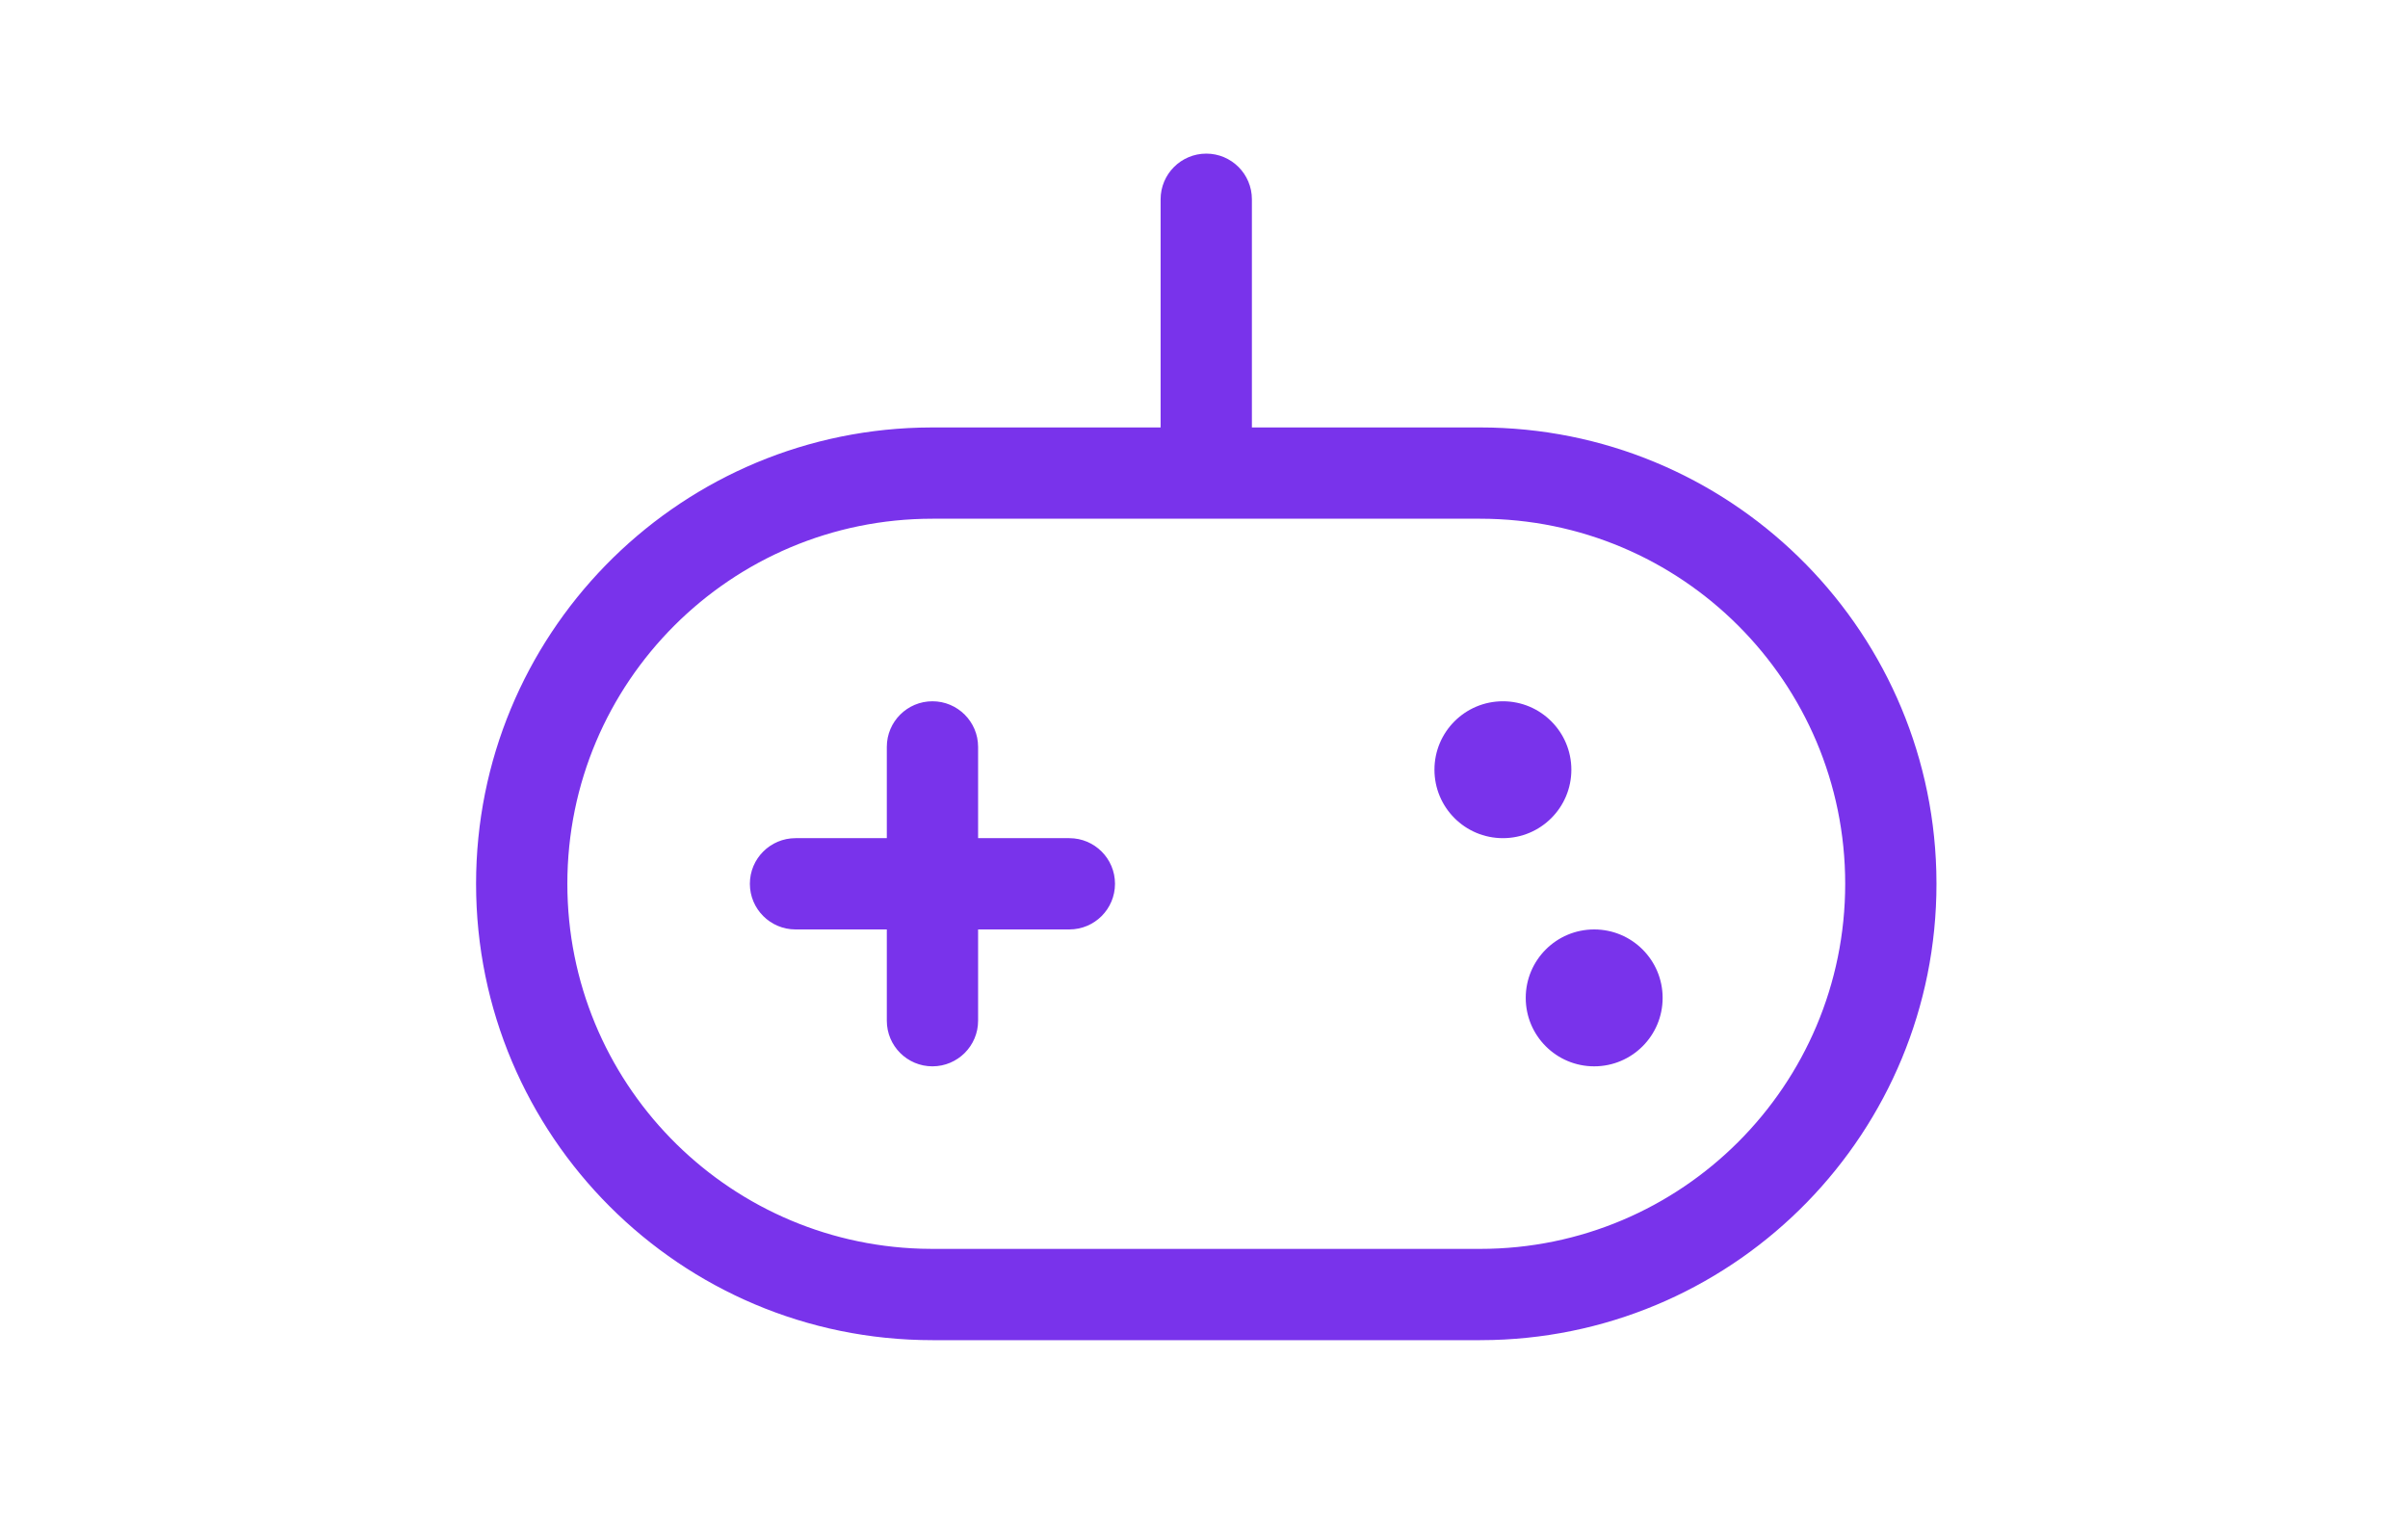 <svg width="54" height="34" viewBox="0 0 54 34" fill="none" xmlns="http://www.w3.org/2000/svg">
<g clip-path="url(#clip0_993_4574)">
<path d="M27.051 3.445C27.616 3.445 28.074 3.904 28.074 4.469V9.586H33.191C38.748 9.586 43.27 14.014 43.422 19.534L43.426 19.82C43.426 25.377 38.998 29.899 33.478 30.051L33.191 30.055H20.91C15.258 30.055 10.676 25.473 10.676 19.82C10.676 14.264 15.104 9.742 20.624 9.59L20.91 9.586H26.027V4.469C26.027 3.904 26.486 3.445 27.051 3.445ZM33.191 11.633H20.91C16.388 11.633 12.723 15.299 12.723 19.82C12.723 24.257 16.251 27.869 20.655 28.004L20.91 28.008H33.191C37.713 28.008 41.379 24.342 41.379 19.82C41.379 15.299 37.713 11.633 33.191 11.633ZM20.91 15.727C21.475 15.727 21.934 16.185 21.934 16.75V18.797H23.98C24.546 18.797 25.004 19.255 25.004 19.82C25.004 20.386 24.546 20.844 23.98 20.844H21.934V22.891C21.934 23.456 21.475 23.914 20.91 23.914C20.345 23.914 19.887 23.456 19.887 22.891V20.844H17.84C17.275 20.844 16.816 20.386 16.816 19.82C16.816 19.255 17.275 18.797 17.84 18.797H19.887V16.75C19.887 16.185 20.345 15.727 20.91 15.727ZM35.75 20.844C36.598 20.844 37.285 21.531 37.285 22.379C37.285 23.227 36.598 23.914 35.75 23.914C34.902 23.914 34.215 23.227 34.215 22.379C34.215 21.531 34.902 20.844 35.75 20.844ZM33.703 15.727C34.551 15.727 35.238 16.414 35.238 17.262C35.238 18.11 34.551 18.797 33.703 18.797C32.855 18.797 32.168 18.11 32.168 17.262C32.168 16.414 32.855 15.727 33.703 15.727Z" fill="#7933EB"/>
</g>
<defs>
<clipPath id="clip0_993_4574">
<rect width="32.75" height="32.75" fill="white" transform="translate(10.675 0.375)"/>
</clipPath>
</defs>
</svg>
